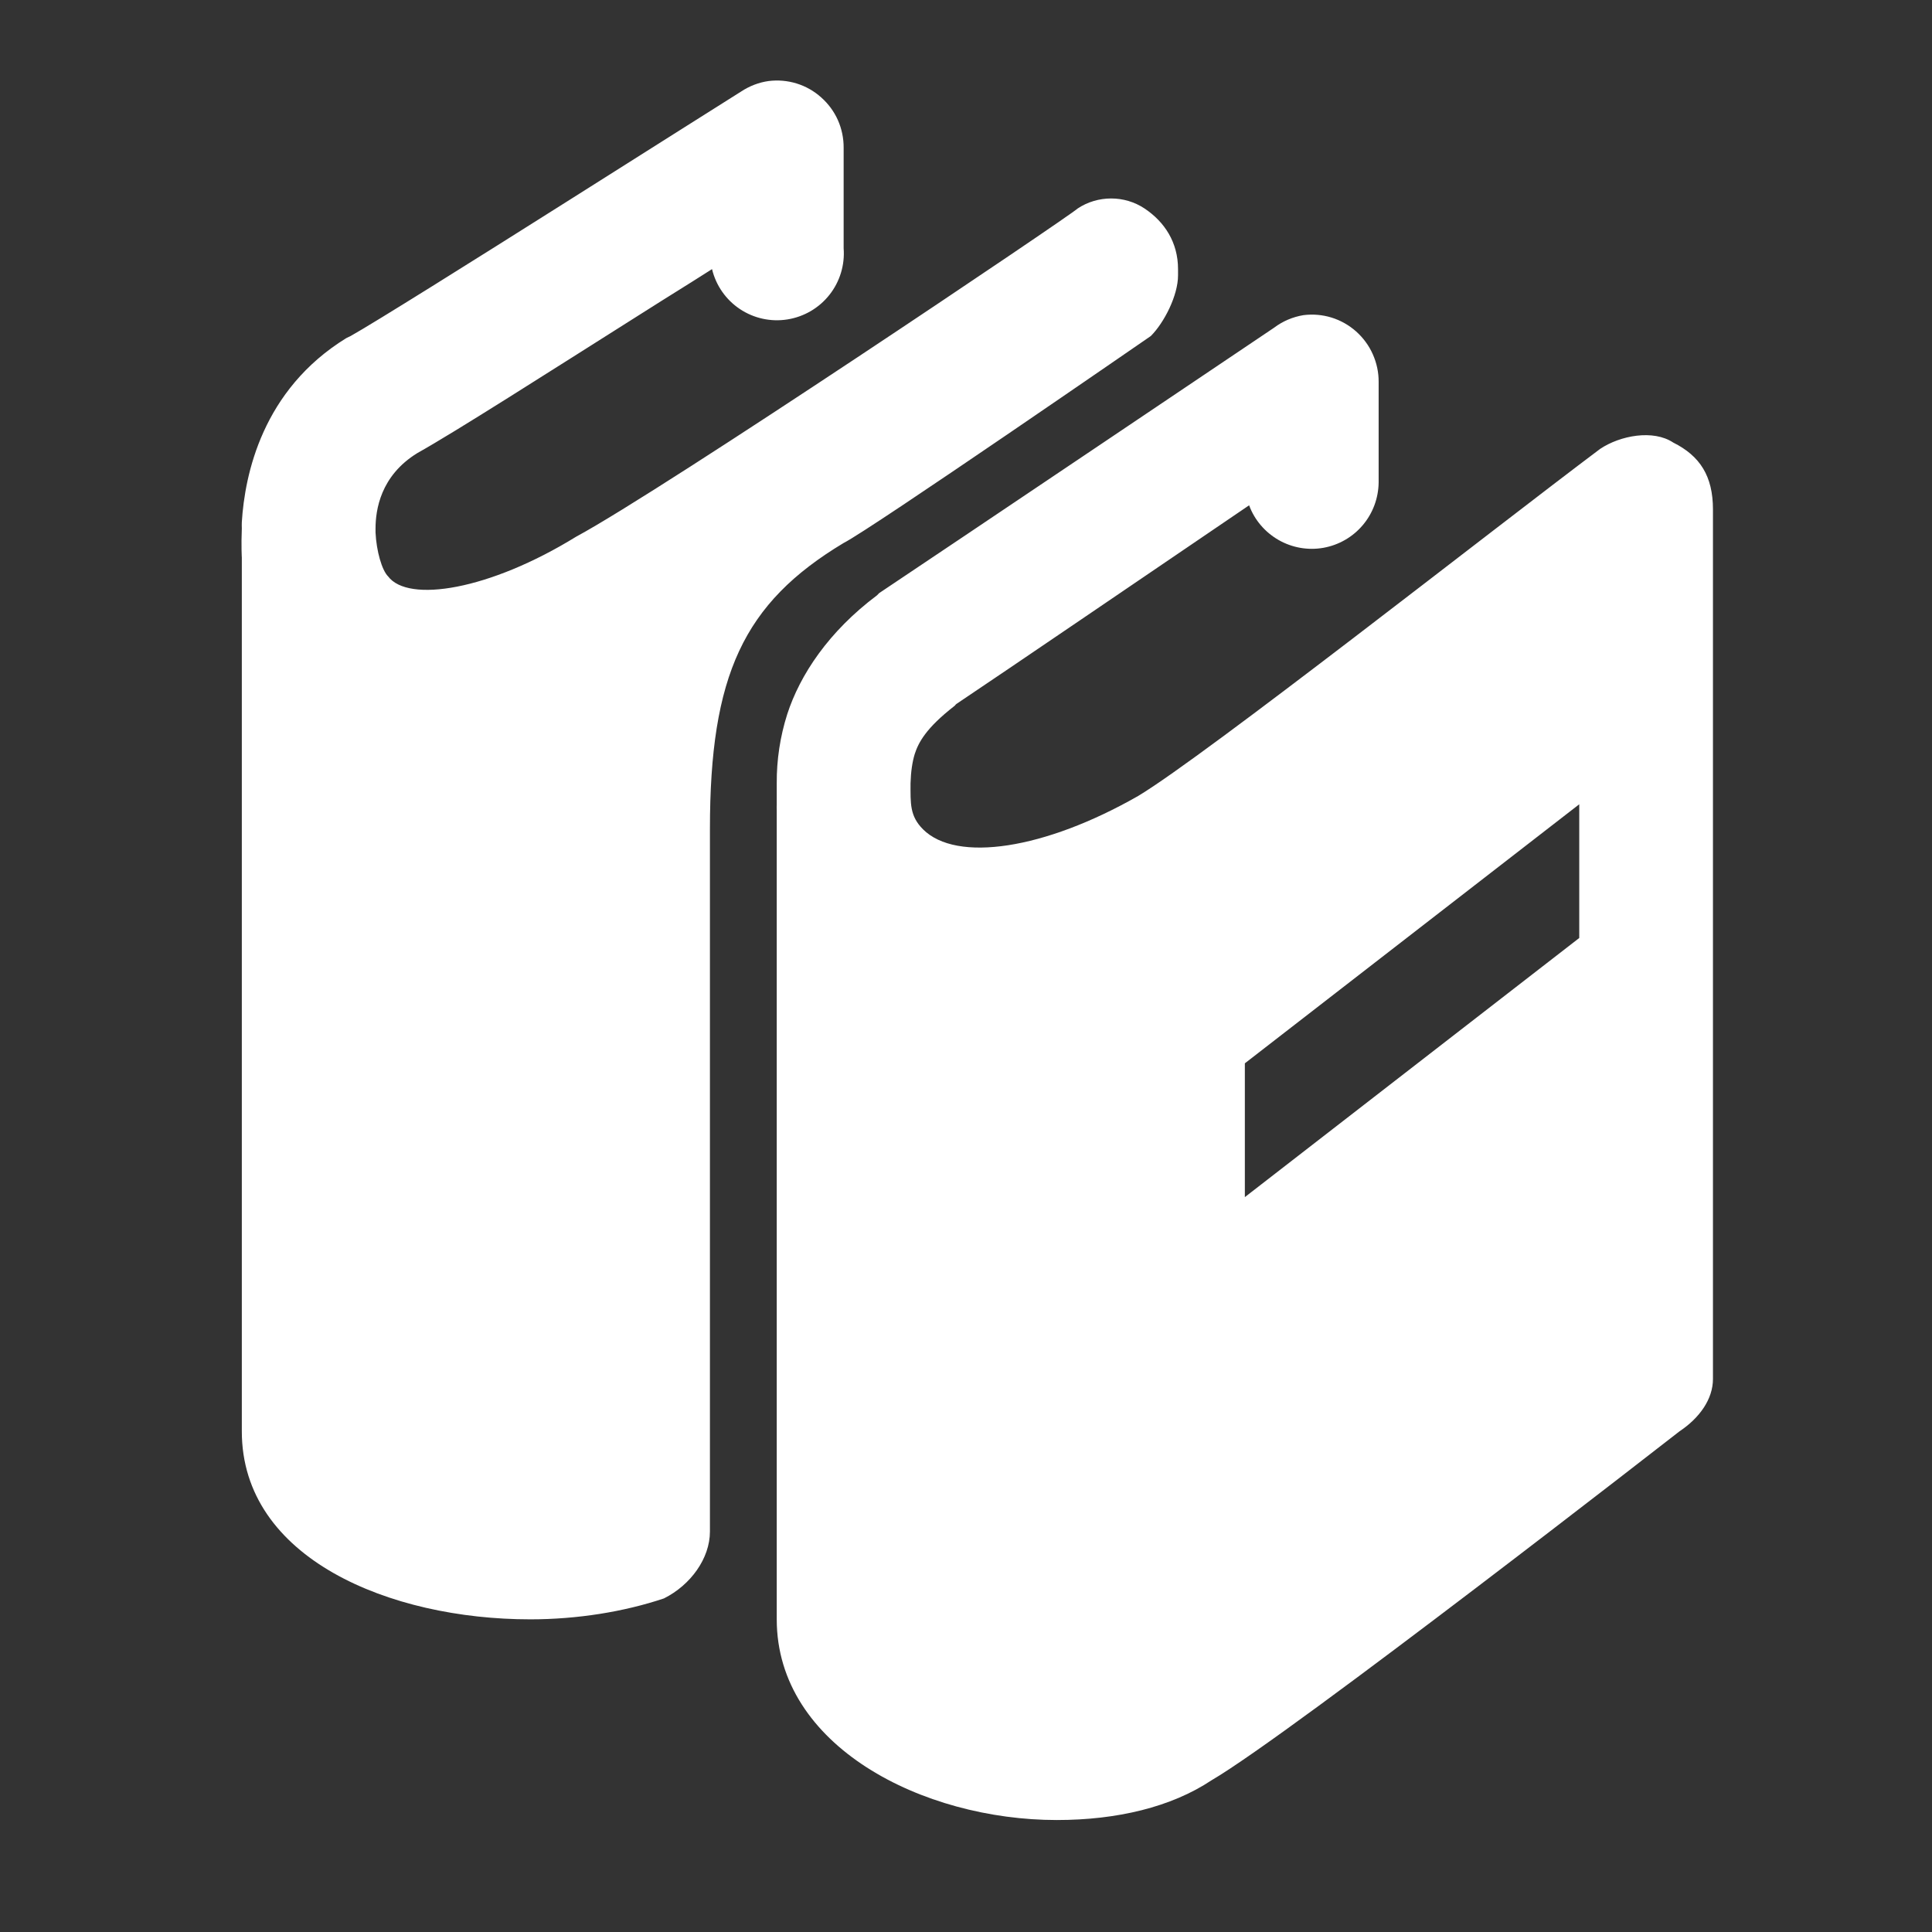 <svg width="24" height="24" viewBox="0 0 24 24" fill="none" xmlns="http://www.w3.org/2000/svg">
<rect x="0" y="0" width="24" height="24" fill="#333333" stroke="none"/>
<path d="M9.546 1.007C9.425 1.024 9.31 1.069 9.208 1.136C9.208 1.136 8.158 1.798 7.028 2.513C5.898 3.227 4.641 4.015 4.354 4.175L4.302 4.2C3.258 4.843 3.041 5.895 3.004 6.485C3.002 6.513 3.004 6.535 3.004 6.564C2.995 6.785 3.004 6.927 3.004 6.927V17.781C3.004 19.358 4.842 20.116 6.587 20.116C7.168 20.116 7.75 20.023 8.248 19.856C8.58 19.69 8.819 19.358 8.819 19.026V10.301C8.819 8.39 9.234 7.493 10.48 6.745C10.812 6.579 14.296 4.174 14.296 4.174C14.462 4.008 14.634 3.67 14.634 3.421V3.343C14.634 3.011 14.467 2.756 14.218 2.59C13.969 2.424 13.637 2.424 13.387 2.59C13.305 2.673 8.237 6.086 7.157 6.667C6.078 7.332 5.07 7.492 4.821 7.16C4.744 7.083 4.676 6.846 4.665 6.615V6.563C4.666 6.337 4.724 5.911 5.185 5.628C5.651 5.368 6.81 4.627 7.937 3.915C8.413 3.613 8.472 3.581 8.845 3.343C8.894 3.546 9.017 3.723 9.191 3.839C9.365 3.955 9.576 4.001 9.782 3.968C9.988 3.935 10.175 3.826 10.304 3.662C10.433 3.499 10.496 3.292 10.48 3.084V1.837C10.481 1.719 10.457 1.602 10.409 1.493C10.361 1.385 10.29 1.289 10.201 1.21C10.113 1.131 10.009 1.072 9.896 1.037C9.782 1.002 9.663 0.992 9.546 1.007ZM16.191 3.915C16.059 3.937 15.934 3.99 15.827 4.071C15.827 4.071 11.646 6.885 10.921 7.368L10.896 7.394C10.294 7.845 9.938 8.382 9.779 8.873C9.691 9.15 9.647 9.44 9.649 9.731V9.991C9.648 10.016 9.648 10.042 9.649 10.068V20.116C9.649 21.695 11.467 22.609 13.128 22.609C13.876 22.609 14.55 22.448 15.049 22.116C16.046 21.534 20.864 17.78 20.864 17.78C21.113 17.614 21.279 17.38 21.279 17.13V6.329C21.279 5.914 21.118 5.664 20.786 5.498C20.536 5.332 20.127 5.41 19.878 5.576C18.549 6.573 14.971 9.388 14.14 9.887C12.977 10.552 11.882 10.718 11.466 10.302C11.3 10.136 11.311 9.98 11.311 9.731C11.315 9.587 11.333 9.465 11.363 9.367C11.41 9.222 11.504 9.044 11.856 8.77C11.872 8.757 11.864 8.758 11.882 8.744C12.482 8.343 14.319 7.091 15.517 6.277C15.584 6.459 15.714 6.611 15.883 6.708C16.051 6.804 16.248 6.839 16.44 6.805C16.631 6.771 16.805 6.671 16.93 6.522C17.055 6.374 17.124 6.186 17.126 5.992V4.745C17.127 4.627 17.102 4.51 17.054 4.402C17.006 4.293 16.935 4.197 16.847 4.118C16.758 4.039 16.654 3.98 16.541 3.945C16.428 3.91 16.309 3.9 16.191 3.915ZM19.618 9.991V11.652L15.464 14.871V13.209L19.618 9.991Z" fill="white"/>
</svg>
